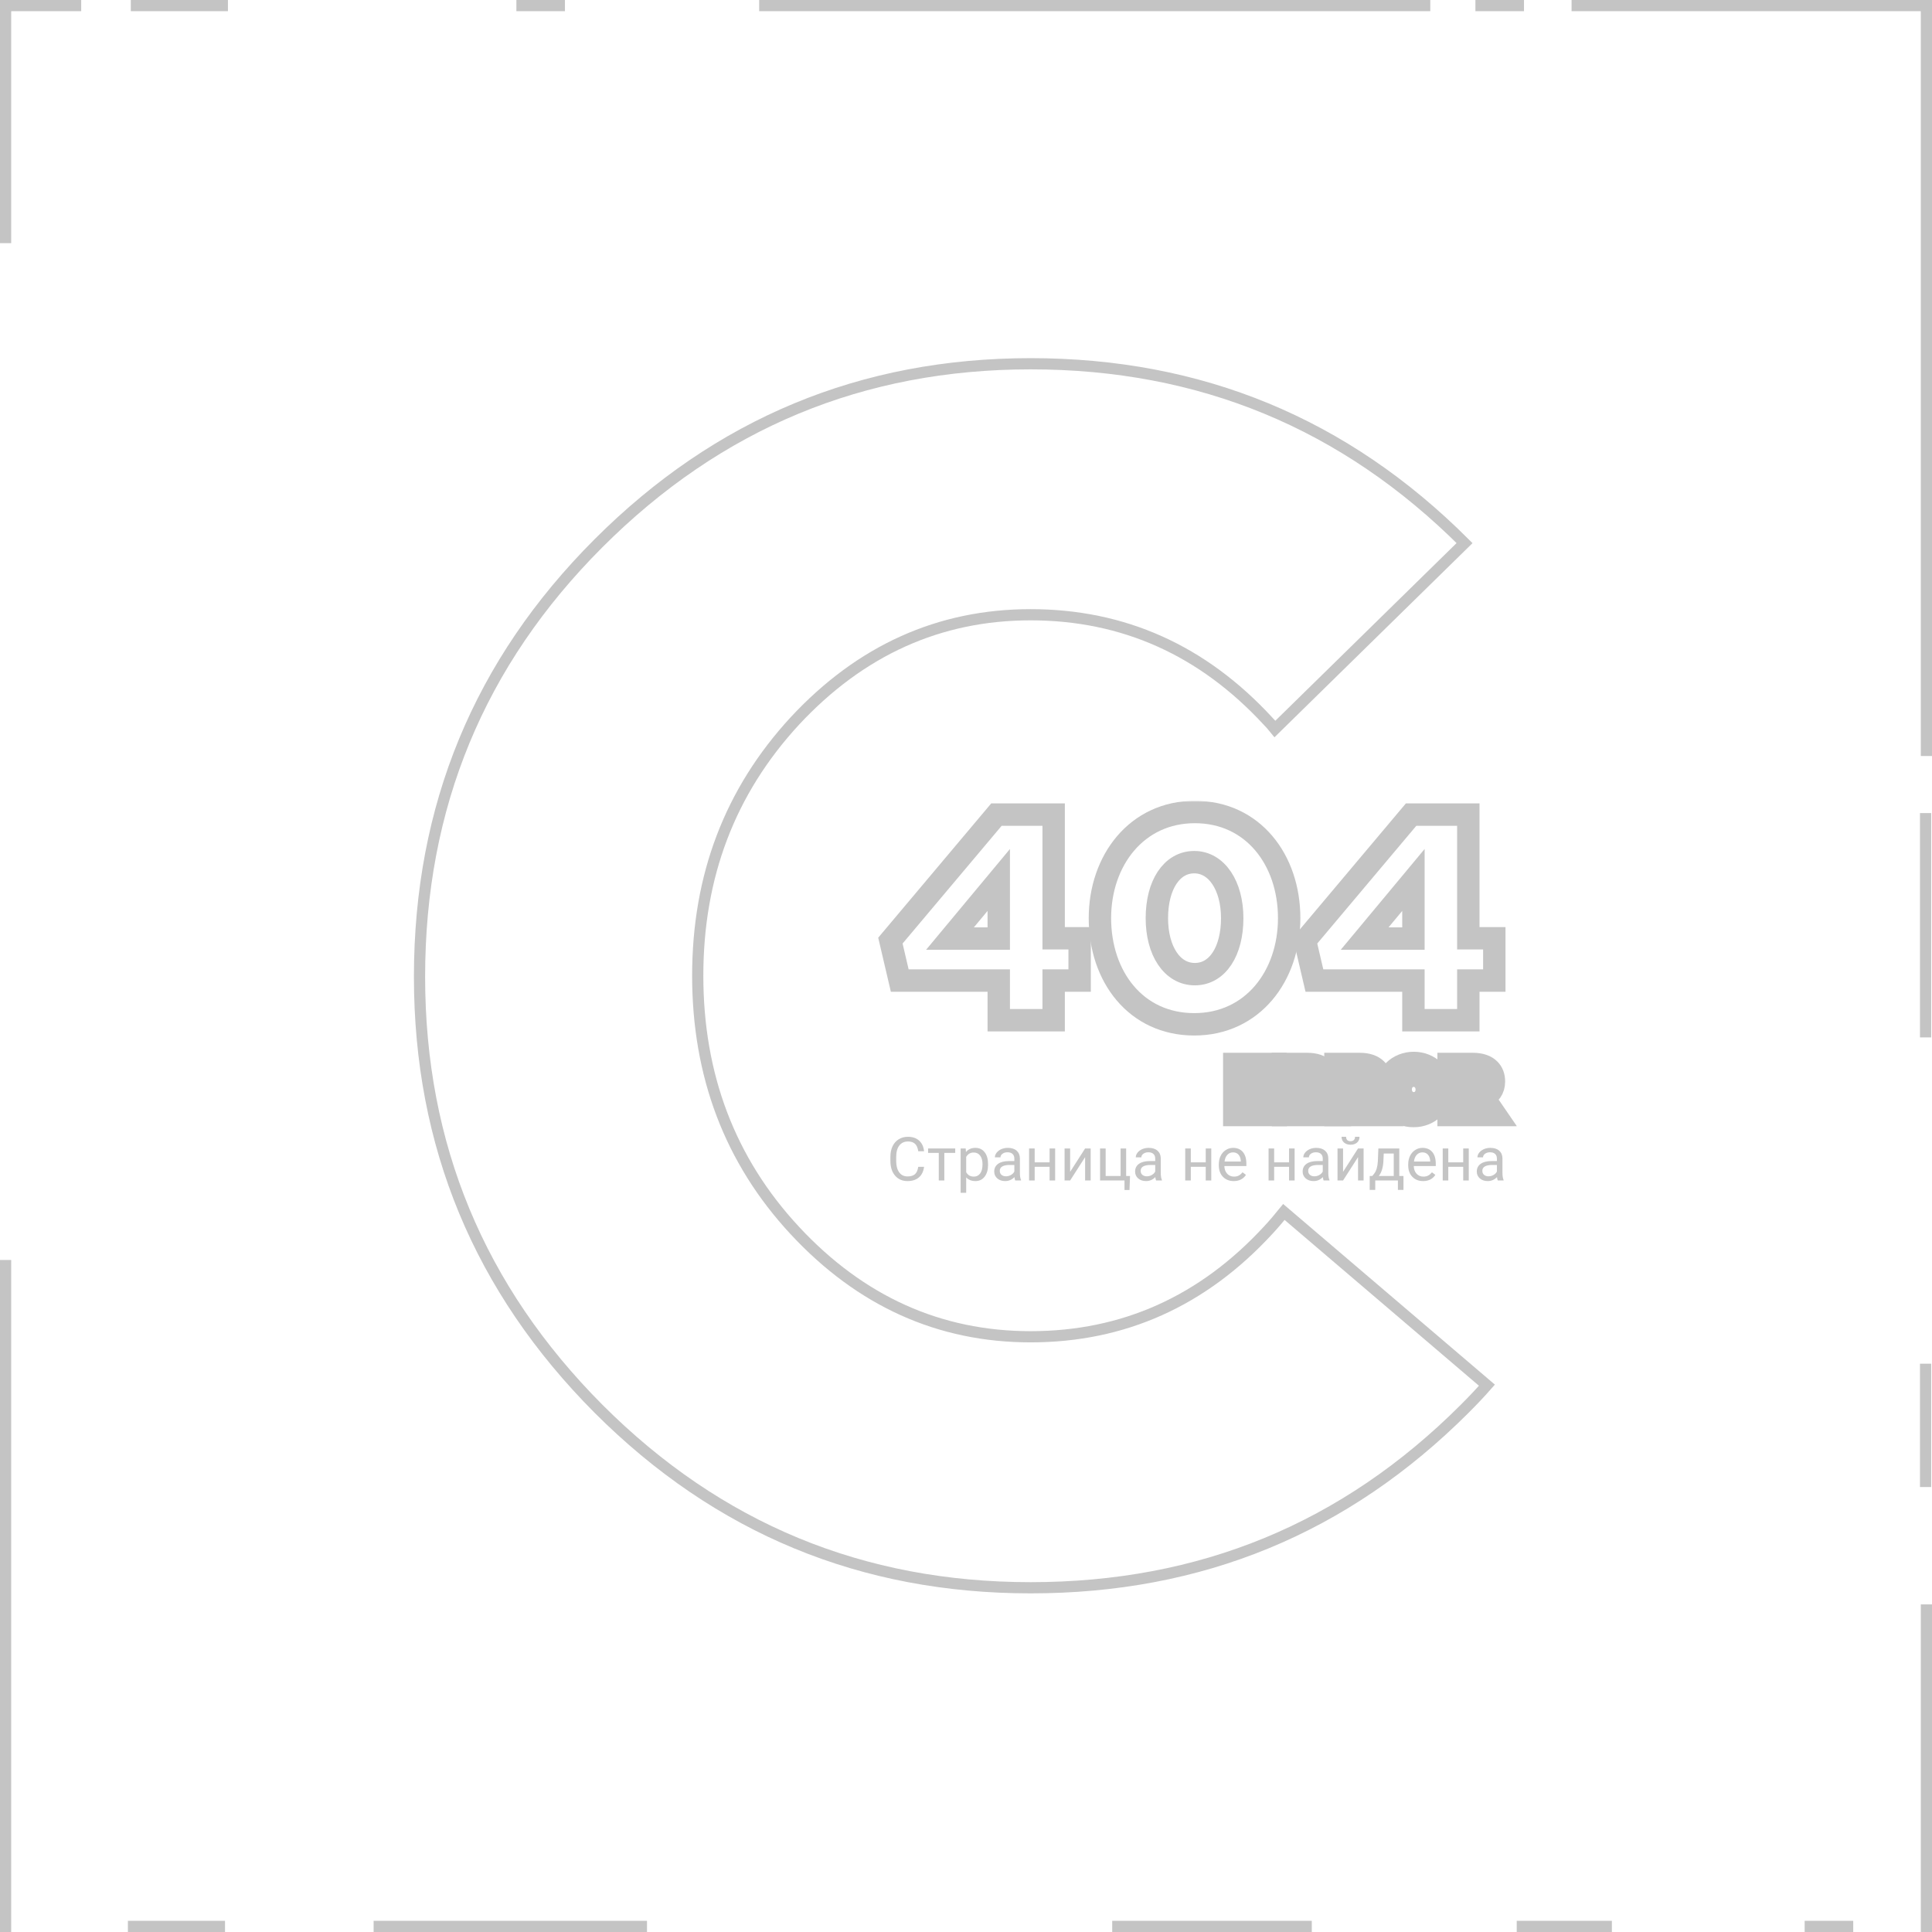 <svg width="690" height="690" viewBox="0 0 690 690" fill="none" xmlns="http://www.w3.org/2000/svg">
<path d="M368.08 129.911C428.752 129.911 480.257 151.191 523.056 193.965L455.333 260.353C454.537 259.365 453.691 258.374 452.768 257.448C429.52 232.279 401.255 219.551 368.08 219.551C335.403 219.551 307.309 232.296 283.891 257.471L283.886 257.477C260.635 282.663 249.19 312.981 249.19 348.485C249.19 383.985 260.632 414.481 283.891 439.498L283.891 439.499C307.309 464.674 335.403 477.419 368.08 477.419C401.265 477.419 429.537 464.683 452.789 439.499C454.908 437.239 456.796 434.985 458.53 432.844L531.047 494.71C528.53 497.579 525.882 500.352 523.097 503.137C480.293 545.936 428.775 567.059 368.08 567.059C307.909 567.059 256.564 545.939 213.757 503.137C171.12 460.332 149.828 408.991 149.828 348.832C149.828 288.147 171.124 236.634 213.757 194.006C256.567 151.201 307.914 129.911 368.08 129.911Z" stroke="#C4C4C4" stroke-width="4"/>
<path d="M688 270L688 0" stroke="#C4C4C4" stroke-width="4"/>
<path d="M45.68 688H80.365" stroke="#C4C4C4" stroke-width="4"/>
<path d="M133.434 688H231.073" stroke="#C4C4C4" stroke-width="4"/>
<path d="M575.675 688H541.684" stroke="#C4C4C4" stroke-width="4"/>
<path d="M661.866 688H644.523" stroke="#C4C4C4" stroke-width="4"/>
<path d="M29 2L0 2" stroke="#C4C4C4" stroke-width="4"/>
<path d="M201.767 2H184.424" stroke="#C4C4C4" stroke-width="4"/>
<path d="M510.812 2H271.137" stroke="#C4C4C4" stroke-width="4"/>
<path d="M81.404 2H46.719" stroke="#C4C4C4" stroke-width="4"/>
<path d="M2 86.837V1" stroke="#C4C4C4" stroke-width="4"/>
<path d="M2 690L2 450" stroke="#C4C4C4" stroke-width="4"/>
<path d="M688 690L688 573" stroke="#C4C4C4" stroke-width="4"/>
<path d="M687.707 531.082V487.037" stroke="#C4C4C4" stroke-width="4"/>
<path d="M397.219 688H468.497" stroke="#C4C4C4" stroke-width="4"/>
<path d="M687.705 2H561.277" stroke="#C4C4C4" stroke-width="4"/>
<path d="M544.28 2H526.938" stroke="#C4C4C4" stroke-width="4"/>
<path d="M687.707 370.505V290.391" stroke="#C4C4C4" stroke-width="4"/>
<mask id="path-19-outside-1" maskUnits="userSpaceOnUse" x="313" y="286" width="229" height="117" fill="black">
<rect fill="white" x="313" y="286" width="229" height="117"/>
<path d="M356.695 364.368H376.303V350.203H385.586V335.1H376.303V290.937H355.861L318 335.933L321.338 350.203H356.695V364.368ZM339.277 335.204L356.695 314.269V335.204H339.277Z"/>
<path d="M426.518 365.827C447.378 365.827 460.416 348.536 460.416 327.913C460.416 307.082 447.482 290 426.727 290C405.971 290 392.83 307.29 392.83 327.913C392.83 348.745 405.659 365.827 426.518 365.827ZM426.727 347.911C418.592 347.911 413.168 339.579 413.168 327.913C413.168 316.039 418.487 307.915 426.518 307.915C434.549 307.915 440.077 316.352 440.077 327.913C440.077 339.683 434.862 347.911 426.727 347.911Z"/>
<path d="M504.792 364.368H524.4V350.203H533.682V335.1H524.4V290.937H503.957L466.097 335.933L469.434 350.203H504.792V364.368ZM487.374 335.204L504.792 314.269V335.204H487.374Z"/>
<path d="M440.812 398.219H455.623V393.923H445.819V391.033H454.58V387.049H445.819V384.288H455.492V379.992H440.812V398.219Z"/>
<path d="M458.204 398.219H463.262V392.699H465.479L469.155 398.219H474.996L470.642 391.866C472.91 390.902 474.396 389.054 474.396 386.267C474.396 384.419 473.849 383.012 472.78 381.945C471.554 380.721 469.625 379.992 466.835 379.992H458.204V398.219ZM463.262 388.741V384.367H466.574C468.269 384.367 469.312 385.096 469.312 386.528C469.312 387.908 468.321 388.741 466.6 388.741H463.262Z"/>
<path d="M476.945 398.219H482.004V392.699H484.22L487.897 398.219H493.737L489.383 391.866C491.651 390.902 493.138 389.054 493.138 386.267C493.138 384.419 492.59 383.012 491.521 381.945C490.295 380.721 488.366 379.992 485.576 379.992H476.945V398.219ZM482.004 388.741V384.367H485.315C487.01 384.367 488.053 385.096 488.053 386.528C488.053 387.908 487.062 388.741 485.341 388.741H482.004Z"/>
<path d="M504.865 398.584C510.497 398.584 514.721 394.34 514.721 389.106C514.721 383.82 510.549 379.627 504.917 379.627C499.285 379.627 495.061 383.872 495.061 389.106C495.061 394.392 499.233 398.584 504.865 398.584ZM504.917 394.027C502.153 394.027 500.249 391.736 500.249 389.106C500.249 386.424 502.101 384.184 504.865 384.184C507.655 384.184 509.558 386.476 509.558 389.106C509.558 391.788 507.707 394.027 504.917 394.027Z"/>
<path d="M517.356 398.219H522.414V392.699H524.631L528.307 398.219H534.148L529.794 391.866C532.062 390.902 533.548 389.054 533.548 386.267C533.548 384.419 533.001 383.012 531.932 381.945C530.706 380.721 528.777 379.992 525.987 379.992H517.356V398.219ZM522.414 388.741V384.367H525.726C527.421 384.367 528.464 385.096 528.464 386.528C528.464 387.908 527.473 388.741 525.752 388.741H522.414Z"/>
</mask>
<path d="M356.695 364.368H376.303V350.203H385.586V335.1H376.303V290.937H355.861L318 335.933L321.338 350.203H356.695V364.368ZM339.277 335.204L356.695 314.269V335.204H339.277Z" stroke="#C4C4C4" stroke-width="8" mask="url(#path-19-outside-1)"/>
<path d="M426.518 365.827C447.378 365.827 460.416 348.536 460.416 327.913C460.416 307.082 447.482 290 426.727 290C405.971 290 392.83 307.29 392.83 327.913C392.83 348.745 405.659 365.827 426.518 365.827ZM426.727 347.911C418.592 347.911 413.168 339.579 413.168 327.913C413.168 316.039 418.487 307.915 426.518 307.915C434.549 307.915 440.077 316.352 440.077 327.913C440.077 339.683 434.862 347.911 426.727 347.911Z" stroke="#C4C4C4" stroke-width="8" mask="url(#path-19-outside-1)"/>
<path d="M504.792 364.368H524.4V350.203H533.682V335.1H524.4V290.937H503.957L466.097 335.933L469.434 350.203H504.792V364.368ZM487.374 335.204L504.792 314.269V335.204H487.374Z" stroke="#C4C4C4" stroke-width="8" mask="url(#path-19-outside-1)"/>
<path d="M440.812 398.219H455.623V393.923H445.819V391.033H454.58V387.049H445.819V384.288H455.492V379.992H440.812V398.219Z" stroke="#C4C4C4" stroke-width="8" mask="url(#path-19-outside-1)"/>
<path d="M458.204 398.219H463.262V392.699H465.479L469.155 398.219H474.996L470.642 391.866C472.91 390.902 474.396 389.054 474.396 386.267C474.396 384.419 473.849 383.012 472.78 381.945C471.554 380.721 469.625 379.992 466.835 379.992H458.204V398.219ZM463.262 388.741V384.367H466.574C468.269 384.367 469.312 385.096 469.312 386.528C469.312 387.908 468.321 388.741 466.6 388.741H463.262Z" stroke="#C4C4C4" stroke-width="8" mask="url(#path-19-outside-1)"/>
<path d="M476.945 398.219H482.004V392.699H484.22L487.897 398.219H493.737L489.383 391.866C491.651 390.902 493.138 389.054 493.138 386.267C493.138 384.419 492.59 383.012 491.521 381.945C490.295 380.721 488.366 379.992 485.576 379.992H476.945V398.219ZM482.004 388.741V384.367H485.315C487.01 384.367 488.053 385.096 488.053 386.528C488.053 387.908 487.062 388.741 485.341 388.741H482.004Z" stroke="#C4C4C4" stroke-width="8" mask="url(#path-19-outside-1)"/>
<path d="M504.865 398.584C510.497 398.584 514.721 394.34 514.721 389.106C514.721 383.82 510.549 379.627 504.917 379.627C499.285 379.627 495.061 383.872 495.061 389.106C495.061 394.392 499.233 398.584 504.865 398.584ZM504.917 394.027C502.153 394.027 500.249 391.736 500.249 389.106C500.249 386.424 502.101 384.184 504.865 384.184C507.655 384.184 509.558 386.476 509.558 389.106C509.558 391.788 507.707 394.027 504.917 394.027Z" stroke="#C4C4C4" stroke-width="8" mask="url(#path-19-outside-1)"/>
<path d="M517.356 398.219H522.414V392.699H524.631L528.307 398.219H534.148L529.794 391.866C532.062 390.902 533.548 389.054 533.548 386.267C533.548 384.419 533.001 383.012 531.932 381.945C530.706 380.721 528.777 379.992 525.987 379.992H517.356V398.219ZM522.414 388.741V384.367H525.726C527.421 384.367 528.464 385.096 528.464 386.528C528.464 387.908 527.473 388.741 525.752 388.741H522.414Z" stroke="#C4C4C4" stroke-width="8" mask="url(#path-19-outside-1)"/>
<path d="M330.021 416.719C329.828 418.347 329.216 419.605 328.187 420.493C327.165 421.374 325.803 421.814 324.102 421.814C322.257 421.814 320.777 421.162 319.662 419.858C318.554 418.555 318 416.81 318 414.626V413.146C318 411.715 318.257 410.457 318.772 409.372C319.294 408.287 320.03 407.455 320.981 406.877C321.932 406.292 323.033 406 324.284 406C325.942 406 327.272 406.458 328.273 407.374C329.274 408.283 329.856 409.545 330.021 411.159H327.951C327.772 409.932 327.383 409.044 326.782 408.495C326.189 407.945 325.356 407.67 324.284 407.67C322.968 407.67 321.935 408.149 321.185 409.108C320.441 410.066 320.07 411.43 320.07 413.199V414.689C320.07 416.359 320.423 417.688 321.131 418.674C321.839 419.661 322.829 420.154 324.102 420.154C325.245 420.154 326.121 419.901 326.729 419.393C327.343 418.879 327.751 417.987 327.951 416.719H330.021Z" fill="#C4C4C4"/>
<path d="M341.151 411.751H337.259V421.603H335.275V411.751H331.458V410.165H341.151V411.751Z" fill="#C4C4C4"/>
<path d="M352.883 416.011C352.883 417.751 352.479 419.154 351.671 420.218C350.863 421.282 349.769 421.814 348.39 421.814C346.981 421.814 345.873 421.374 345.065 420.493V426H343.082V410.165H344.894L344.99 411.433C345.798 410.447 346.92 409.953 348.357 409.953C349.751 409.953 350.852 410.471 351.66 411.507C352.475 412.543 352.883 413.985 352.883 415.831V416.011ZM350.899 415.789C350.899 414.499 350.62 413.481 350.062 412.734C349.505 411.987 348.74 411.613 347.768 411.613C346.567 411.613 345.666 412.138 345.065 413.188V418.653C345.659 419.696 346.567 420.218 347.789 420.218C348.74 420.218 349.494 419.848 350.052 419.108C350.616 418.361 350.899 417.254 350.899 415.789Z" fill="#C4C4C4"/>
<path d="M362.576 421.603C362.462 421.377 362.369 420.975 362.298 420.397C361.375 421.342 360.274 421.814 358.995 421.814C357.851 421.814 356.911 421.497 356.175 420.863C355.445 420.221 355.081 419.411 355.081 418.431C355.081 417.24 355.538 416.317 356.453 415.662C357.376 414.999 358.67 414.668 360.335 414.668H362.265V413.77C362.265 413.086 362.058 412.543 361.643 412.142C361.229 411.733 360.618 411.529 359.81 411.529C359.102 411.529 358.509 411.705 358.03 412.057C357.551 412.409 357.311 412.836 357.311 413.336H355.317C355.317 412.765 355.52 412.216 355.928 411.687C356.343 411.152 356.9 410.729 357.601 410.419C358.309 410.109 359.084 409.953 359.928 409.953C361.265 409.953 362.312 410.285 363.07 410.947C363.827 411.603 364.221 412.508 364.249 413.664V418.928C364.249 419.978 364.385 420.813 364.657 421.433V421.603H362.576ZM359.284 420.112C359.906 420.112 360.496 419.953 361.054 419.636C361.611 419.319 362.015 418.907 362.265 418.4V416.053H360.711C358.28 416.053 357.065 416.754 357.065 418.156C357.065 418.77 357.272 419.249 357.687 419.594C358.101 419.939 358.634 420.112 359.284 420.112Z" fill="#C4C4C4"/>
<path d="M376.838 421.603H374.854V416.719H369.525V421.603H367.53V410.165H369.525V415.123H374.854V410.165H376.838V421.603Z" fill="#C4C4C4"/>
<path d="M387.54 410.165H389.524V421.603H387.54V413.262L382.189 421.603H380.205V410.165H382.189V418.516L387.54 410.165Z" fill="#C4C4C4"/>
<path d="M392.88 410.165H394.875V420.006H400.215V410.165H402.199V420.006H403.582L403.389 424.996H401.609V421.603H392.88V410.165Z" fill="#C4C4C4"/>
<path d="M412.89 421.603C412.775 421.377 412.682 420.975 412.611 420.397C411.689 421.342 410.588 421.814 409.308 421.814C408.164 421.814 407.224 421.497 406.488 420.863C405.759 420.221 405.394 419.411 405.394 418.431C405.394 417.24 405.852 416.317 406.767 415.662C407.689 414.999 408.983 414.668 410.648 414.668H412.579V413.77C412.579 413.086 412.371 412.543 411.957 412.142C411.542 411.733 410.931 411.529 410.123 411.529C409.415 411.529 408.822 411.705 408.343 412.057C407.864 412.409 407.625 412.836 407.625 413.336H405.63C405.63 412.765 405.834 412.216 406.241 411.687C406.656 411.152 407.213 410.729 407.914 410.419C408.622 410.109 409.397 409.953 410.241 409.953C411.578 409.953 412.625 410.285 413.383 410.947C414.141 411.603 414.534 412.508 414.562 413.664V418.928C414.562 419.978 414.698 420.813 414.97 421.433V421.603H412.89ZM409.598 420.112C410.22 420.112 410.809 419.953 411.367 419.636C411.925 419.319 412.328 418.907 412.579 418.4V416.053H411.024C408.593 416.053 407.378 416.754 407.378 418.156C407.378 418.77 407.585 419.249 408 419.594C408.414 419.939 408.947 420.112 409.598 420.112Z" fill="#C4C4C4"/>
<path d="M432.599 421.603H430.615V416.719H425.286V421.603H423.291V410.165H425.286V415.123H430.615V410.165H432.599V421.603Z" fill="#C4C4C4"/>
<path d="M440.609 421.814C439.036 421.814 437.757 421.307 436.77 420.292C435.784 419.27 435.29 417.906 435.29 416.201V415.841C435.29 414.707 435.508 413.696 435.945 412.808C436.388 411.913 437.003 411.215 437.789 410.715C438.582 410.207 439.44 409.953 440.362 409.953C441.871 409.953 443.043 410.443 443.88 411.423C444.716 412.402 445.134 413.805 445.134 415.63V416.444H437.274C437.303 417.572 437.635 418.484 438.271 419.182C438.915 419.872 439.73 420.218 440.716 420.218C441.417 420.218 442.01 420.077 442.496 419.795C442.983 419.513 443.408 419.14 443.772 418.674L444.984 419.605C444.012 421.078 442.554 421.814 440.609 421.814ZM440.362 411.56C439.562 411.56 438.89 411.849 438.347 412.427C437.803 412.998 437.467 413.801 437.339 414.837H443.151V414.689C443.093 413.696 442.822 412.927 442.336 412.385C441.849 411.835 441.192 411.56 440.362 411.56Z" fill="#C4C4C4"/>
<path d="M462.366 421.603H460.383V416.719H455.053V421.603H453.059V410.165H455.053V415.123H460.383V410.165H462.366V421.603Z" fill="#C4C4C4"/>
<path d="M472.725 421.603C472.611 421.377 472.518 420.975 472.446 420.397C471.524 421.342 470.423 421.814 469.144 421.814C468 421.814 467.06 421.497 466.323 420.863C465.594 420.221 465.23 419.411 465.23 418.431C465.23 417.24 465.687 416.317 466.602 415.662C467.524 414.999 468.818 414.668 470.484 414.668H472.414V413.77C472.414 413.086 472.207 412.543 471.792 412.142C471.378 411.733 470.766 411.529 469.959 411.529C469.251 411.529 468.657 411.705 468.178 412.057C467.7 412.409 467.46 412.836 467.46 413.336H465.465C465.465 412.765 465.669 412.216 466.077 411.687C466.491 411.152 467.049 410.729 467.75 410.419C468.457 410.109 469.233 409.953 470.076 409.953C471.413 409.953 472.461 410.285 473.218 410.947C473.976 411.603 474.369 412.508 474.398 413.664V418.928C474.398 419.978 474.534 420.813 474.805 421.433V421.603H472.725ZM469.433 420.112C470.055 420.112 470.645 419.953 471.202 419.636C471.76 419.319 472.164 418.907 472.414 418.4V416.053H470.859C468.429 416.053 467.213 416.754 467.213 418.156C467.213 418.77 467.421 419.249 467.835 419.594C468.25 419.939 468.783 420.112 469.433 420.112Z" fill="#C4C4C4"/>
<path d="M485.014 410.165H486.998V421.603H485.014V413.262L479.663 421.603H477.679V410.165H479.663V418.516L485.014 410.165ZM485.55 406C485.55 406.853 485.253 407.54 484.66 408.061C484.074 408.576 483.302 408.833 482.344 408.833C481.386 408.833 480.61 408.572 480.017 408.051C479.424 407.529 479.127 406.846 479.127 406H480.746C480.746 406.493 480.882 406.881 481.154 407.163C481.425 407.438 481.822 407.575 482.344 407.575C482.844 407.575 483.234 407.438 483.513 407.163C483.799 406.888 483.942 406.5 483.942 406H485.55Z" fill="#C4C4C4"/>
<path d="M490.086 420.006L490.772 419.171C491.544 418.185 491.984 416.705 492.091 414.731L492.274 410.165H499.748V420.006H501.238V424.964H499.254V421.603H491.158V424.964H489.175L489.185 420.006H490.086ZM492.434 420.006H497.764V411.973H494.193L494.075 414.7C493.954 416.976 493.407 418.745 492.434 420.006Z" fill="#C4C4C4"/>
<path d="M508.251 421.814C506.678 421.814 505.399 421.307 504.412 420.292C503.426 419.27 502.932 417.906 502.932 416.201V415.841C502.932 414.707 503.15 413.696 503.587 412.808C504.03 411.913 504.645 411.215 505.431 410.715C506.224 410.207 507.082 409.953 508.004 409.953C509.513 409.953 510.685 410.443 511.522 411.423C512.358 412.402 512.776 413.805 512.776 415.63V416.444H504.916C504.945 417.572 505.277 418.484 505.913 419.182C506.557 419.872 507.372 420.218 508.358 420.218C509.059 420.218 509.652 420.077 510.138 419.795C510.625 419.513 511.05 419.14 511.414 418.674L512.626 419.605C511.654 421.078 510.196 421.814 508.251 421.814ZM508.004 411.56C507.204 411.56 506.532 411.849 505.989 412.427C505.445 412.998 505.109 413.801 504.981 414.837H510.792V414.689C510.735 413.696 510.464 412.927 509.978 412.385C509.491 411.835 508.834 411.56 508.004 411.56Z" fill="#C4C4C4"/>
<path d="M524.561 421.603H522.577V416.719H517.248V421.603H515.253V410.165H517.248V415.123H522.577V410.165H524.561V421.603Z" fill="#C4C4C4"/>
<path d="M534.92 421.603C534.805 421.377 534.712 420.975 534.641 420.397C533.719 421.342 532.618 421.814 531.338 421.814C530.194 421.814 529.254 421.497 528.518 420.863C527.789 420.221 527.424 419.411 527.424 418.431C527.424 417.24 527.882 416.317 528.797 415.662C529.719 414.999 531.013 414.668 532.679 414.668H534.609V413.77C534.609 413.086 534.401 412.543 533.987 412.142C533.572 411.733 532.961 411.529 532.153 411.529C531.445 411.529 530.852 411.705 530.373 412.057C529.894 412.409 529.655 412.836 529.655 413.336H527.66C527.66 412.765 527.864 412.216 528.271 411.687C528.686 411.152 529.244 410.729 529.944 410.419C530.652 410.109 531.427 409.953 532.271 409.953C533.608 409.953 534.655 410.285 535.413 410.947C536.171 411.603 536.564 412.508 536.593 413.664V418.928C536.593 419.978 536.728 420.813 537 421.433V421.603H534.92ZM531.628 420.112C532.25 420.112 532.839 419.953 533.397 419.636C533.955 419.319 534.359 418.907 534.609 418.4V416.053H533.054C530.623 416.053 529.408 416.754 529.408 418.156C529.408 418.77 529.615 419.249 530.03 419.594C530.445 419.939 530.977 420.112 531.628 420.112Z" fill="#C4C4C4"/>
</svg>
